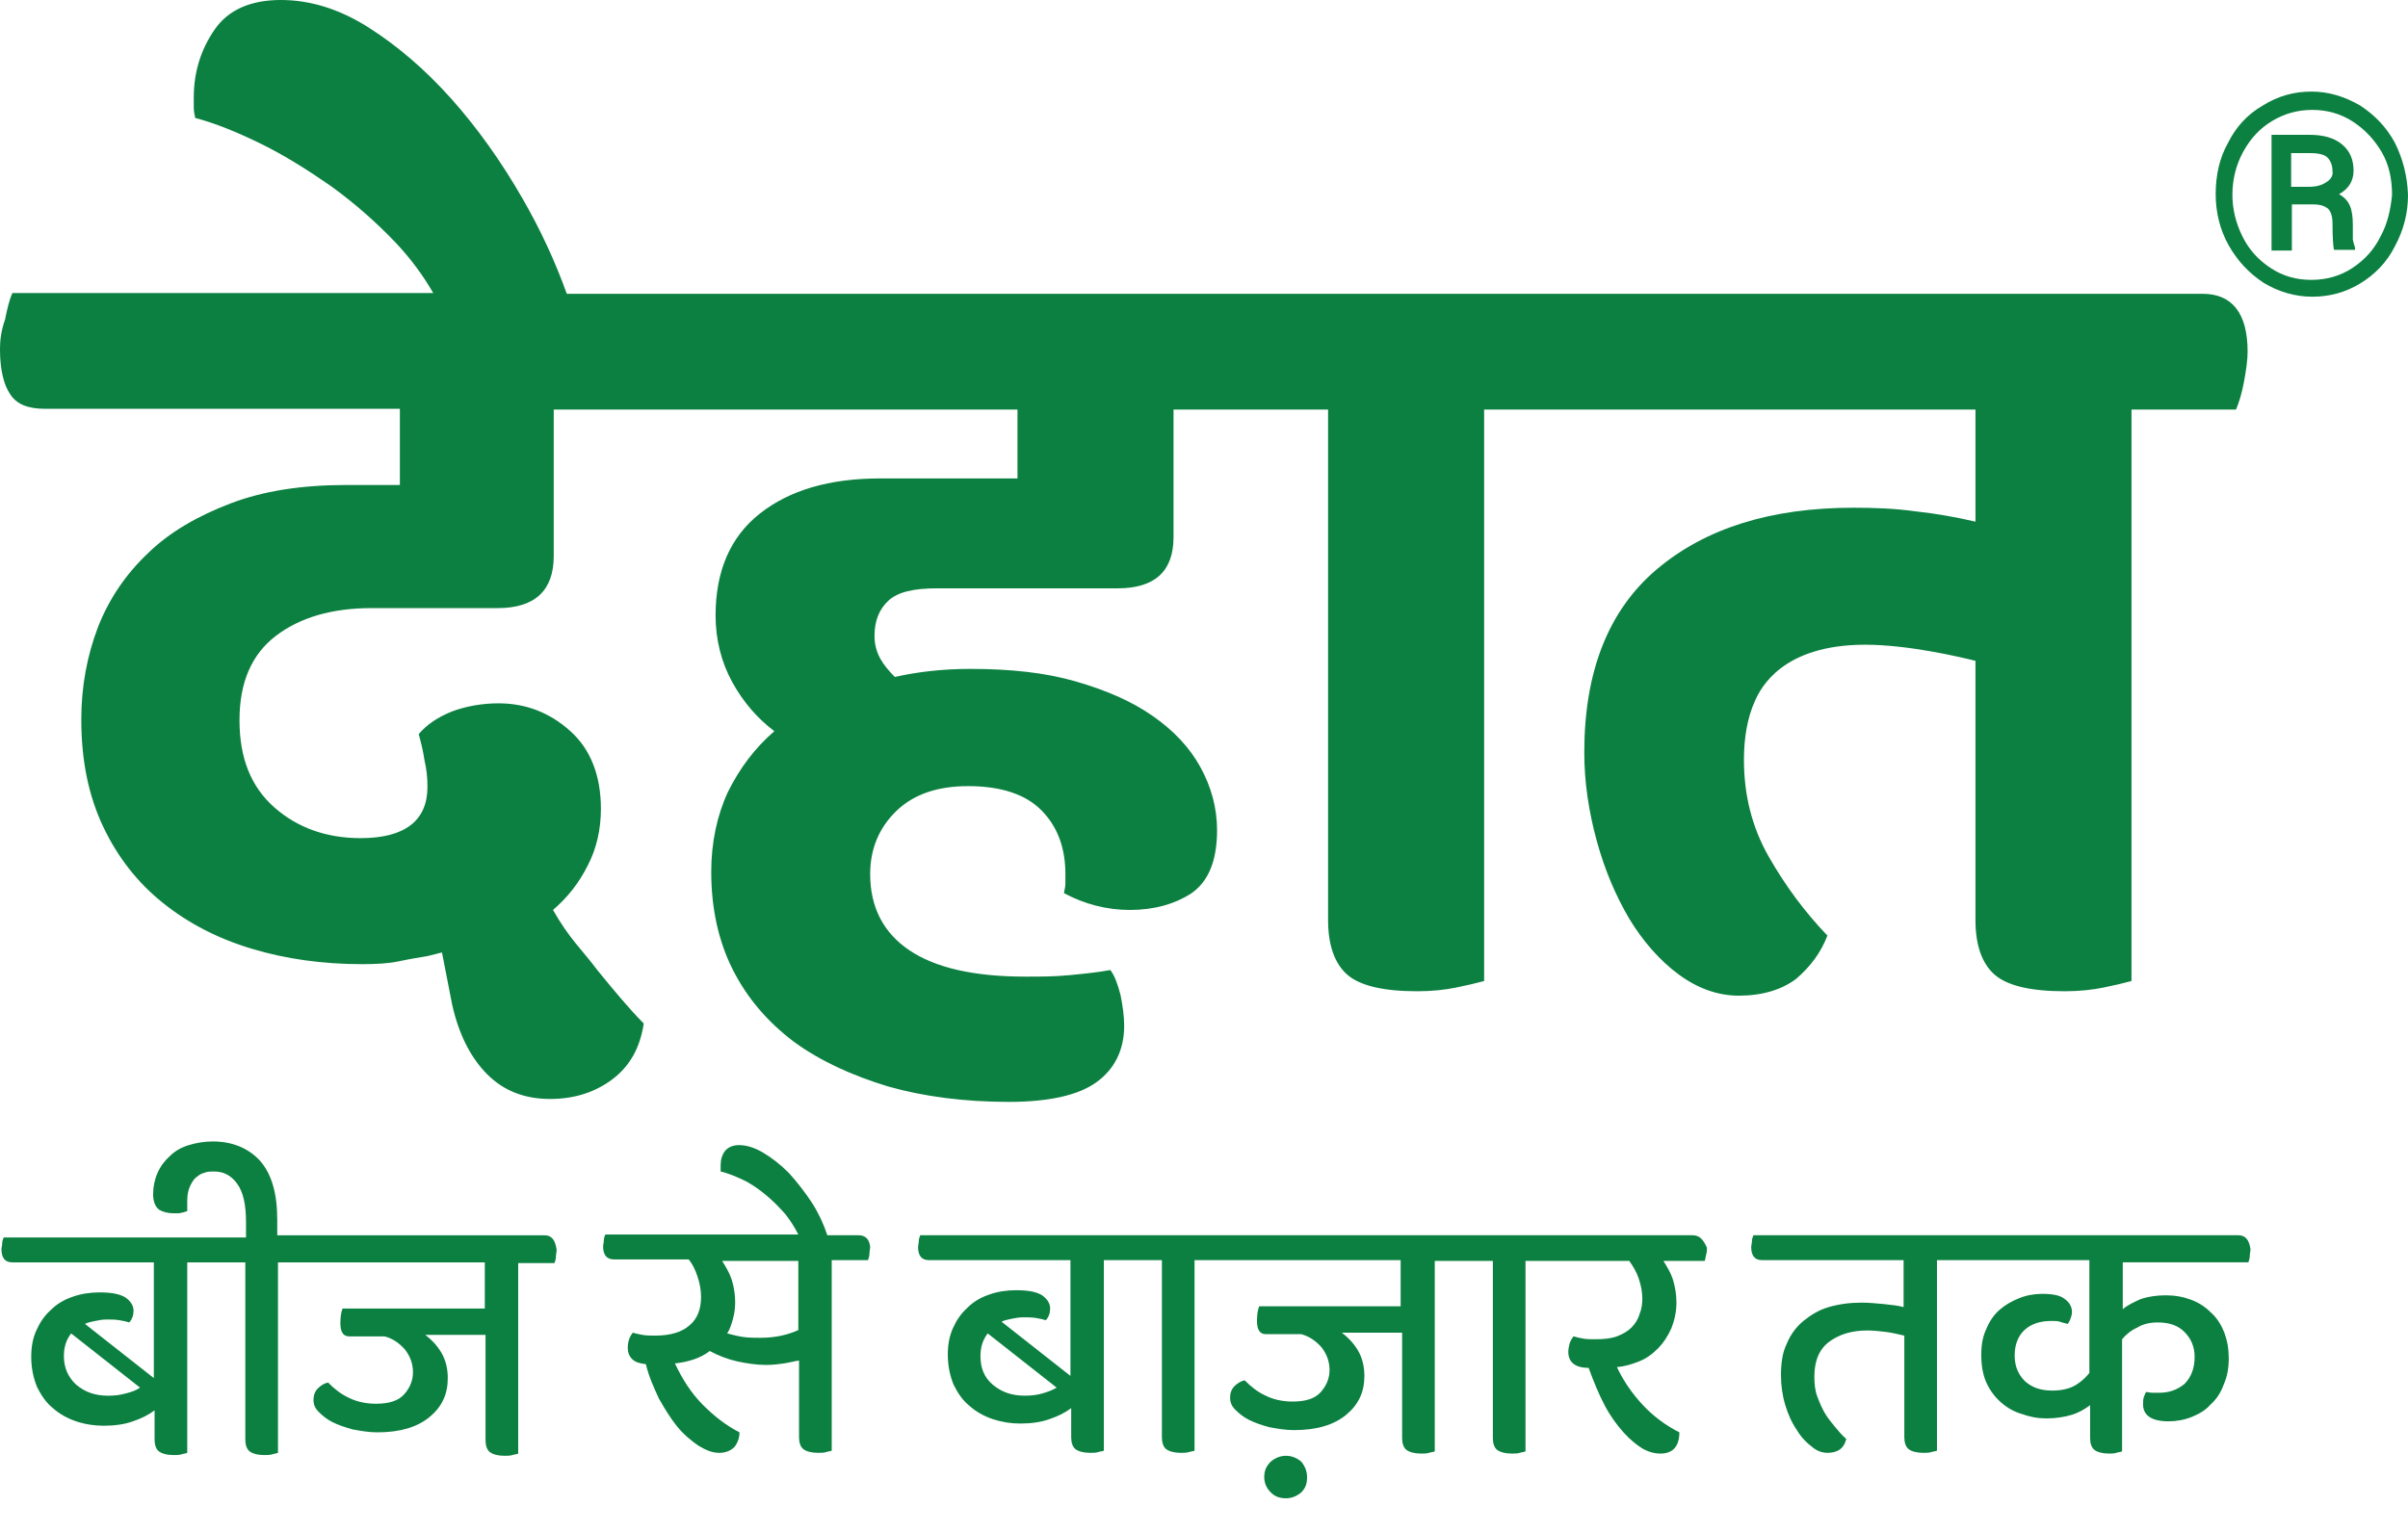 <svg width="66" height="42" viewBox="0 0 66 42" fill="none" xmlns="http://www.w3.org/2000/svg">
<path d="M14.919 33.867H8.355H8.136H7.599V33.445C7.599 32.702 7.44 32.179 7.121 31.818C6.803 31.476 6.366 31.295 5.828 31.295C5.59 31.295 5.371 31.336 5.172 31.396C4.973 31.456 4.794 31.556 4.655 31.697C4.516 31.818 4.396 31.978 4.317 32.159C4.237 32.34 4.197 32.541 4.197 32.742C4.197 32.943 4.257 33.083 4.356 33.163C4.456 33.224 4.595 33.264 4.754 33.264C4.814 33.264 4.854 33.264 4.894 33.264C4.933 33.264 4.973 33.244 5.013 33.244C5.053 33.224 5.092 33.224 5.132 33.204V32.922C5.132 32.782 5.152 32.661 5.192 32.561C5.232 32.46 5.291 32.36 5.351 32.3C5.431 32.239 5.49 32.179 5.59 32.159C5.669 32.119 5.769 32.119 5.868 32.119C6.147 32.119 6.346 32.239 6.505 32.46C6.664 32.681 6.743 33.023 6.743 33.505V33.927H5.908H5.709H0.1C0.08 33.987 0.06 34.027 0.06 34.087C0.06 34.148 0.04 34.208 0.04 34.248C0.04 34.489 0.139 34.61 0.338 34.61H4.217V37.783L2.328 36.297C2.407 36.257 2.507 36.237 2.606 36.217C2.705 36.197 2.805 36.176 2.924 36.176C3.044 36.176 3.163 36.176 3.282 36.197C3.402 36.217 3.481 36.237 3.541 36.257C3.621 36.176 3.66 36.056 3.66 35.935C3.66 35.795 3.581 35.674 3.441 35.574C3.282 35.474 3.044 35.433 2.725 35.433C2.467 35.433 2.208 35.474 1.989 35.554C1.751 35.634 1.552 35.755 1.393 35.915C1.214 36.076 1.094 36.257 0.995 36.478C0.895 36.699 0.856 36.94 0.856 37.201C0.856 37.502 0.915 37.783 1.015 38.025C1.134 38.266 1.273 38.466 1.452 38.607C1.631 38.768 1.85 38.888 2.089 38.969C2.328 39.049 2.586 39.089 2.845 39.089C3.143 39.089 3.422 39.049 3.64 38.969C3.879 38.888 4.078 38.788 4.237 38.667V39.471C4.237 39.611 4.277 39.732 4.356 39.792C4.436 39.852 4.575 39.893 4.754 39.893C4.834 39.893 4.913 39.893 4.973 39.873C5.033 39.852 5.092 39.852 5.132 39.832V34.61H5.928H6.127H6.724V39.471C6.724 39.611 6.763 39.732 6.843 39.792C6.923 39.852 7.062 39.893 7.241 39.893C7.32 39.893 7.4 39.893 7.46 39.873C7.519 39.852 7.579 39.852 7.619 39.832V34.61H8.394H8.613H13.288V35.875H9.389C9.349 35.976 9.329 36.116 9.329 36.277C9.329 36.518 9.409 36.639 9.568 36.639H10.543C10.762 36.699 10.941 36.819 11.1 37C11.239 37.181 11.319 37.382 11.319 37.623C11.319 37.844 11.239 38.045 11.08 38.225C10.921 38.406 10.662 38.486 10.304 38.486C10.026 38.486 9.767 38.426 9.568 38.326C9.349 38.225 9.17 38.085 8.991 37.904C8.892 37.924 8.792 37.984 8.713 38.065C8.633 38.145 8.593 38.245 8.593 38.386C8.593 38.507 8.633 38.607 8.733 38.707C8.832 38.808 8.951 38.908 9.111 38.989C9.27 39.069 9.449 39.129 9.668 39.19C9.886 39.23 10.105 39.27 10.344 39.27C10.96 39.27 11.438 39.129 11.776 38.848C12.114 38.567 12.273 38.225 12.273 37.783C12.273 37.522 12.214 37.281 12.094 37.08C11.975 36.88 11.816 36.719 11.657 36.598H13.308V39.491C13.308 39.631 13.348 39.752 13.427 39.812C13.507 39.873 13.646 39.913 13.825 39.913C13.904 39.913 13.984 39.913 14.044 39.893C14.103 39.873 14.163 39.873 14.203 39.852V34.63H15.197C15.217 34.57 15.237 34.529 15.237 34.449C15.237 34.389 15.257 34.328 15.257 34.268C15.217 33.987 15.118 33.867 14.919 33.867ZM3.441 38.205C3.302 38.245 3.143 38.266 2.964 38.266C2.606 38.266 2.328 38.165 2.089 37.964C1.87 37.763 1.751 37.502 1.751 37.181C1.751 36.94 1.81 36.739 1.95 36.558L3.839 38.045C3.72 38.125 3.601 38.165 3.441 38.205Z" fill="#0B8040"/>
<path d="M23.532 33.866H22.676C22.577 33.565 22.438 33.264 22.259 32.982C22.06 32.681 21.841 32.4 21.622 32.159C21.383 31.918 21.145 31.737 20.906 31.596C20.667 31.456 20.448 31.395 20.25 31.395C20.09 31.395 19.951 31.456 19.872 31.556C19.792 31.657 19.752 31.797 19.752 31.938C19.752 31.978 19.752 31.998 19.752 32.038C19.752 32.078 19.752 32.099 19.752 32.119C19.931 32.159 20.13 32.239 20.349 32.34C20.568 32.44 20.767 32.581 20.966 32.741C21.165 32.902 21.343 33.083 21.523 33.284C21.662 33.464 21.781 33.645 21.881 33.846H16.59C16.57 33.906 16.55 33.947 16.55 34.007C16.55 34.067 16.53 34.127 16.53 34.167C16.53 34.408 16.629 34.529 16.828 34.529H18.877C18.976 34.65 19.056 34.81 19.116 34.991C19.175 35.172 19.215 35.353 19.215 35.553C19.215 35.895 19.116 36.156 18.897 36.337C18.698 36.518 18.38 36.618 17.962 36.618C17.843 36.618 17.723 36.618 17.604 36.598C17.505 36.578 17.405 36.558 17.345 36.538C17.246 36.658 17.206 36.799 17.206 36.96C17.206 37.08 17.246 37.181 17.325 37.261C17.405 37.341 17.524 37.381 17.703 37.401C17.783 37.743 17.922 38.044 18.061 38.346C18.221 38.627 18.38 38.888 18.559 39.109C18.738 39.33 18.937 39.49 19.136 39.631C19.334 39.752 19.514 39.832 19.712 39.832C19.891 39.832 20.031 39.772 20.13 39.671C20.21 39.571 20.269 39.43 20.269 39.27C19.911 39.089 19.573 38.828 19.255 38.506C18.937 38.185 18.698 37.803 18.499 37.381C18.857 37.341 19.195 37.241 19.454 37.04C19.673 37.16 19.931 37.261 20.19 37.321C20.468 37.381 20.727 37.422 21.005 37.422C21.184 37.422 21.343 37.401 21.483 37.381C21.622 37.361 21.761 37.321 21.901 37.301V39.41C21.901 39.551 21.94 39.671 22.02 39.731C22.099 39.792 22.239 39.832 22.418 39.832C22.497 39.832 22.577 39.832 22.637 39.812C22.696 39.792 22.756 39.792 22.796 39.772V34.549H23.79C23.81 34.489 23.83 34.449 23.83 34.368C23.83 34.308 23.85 34.248 23.85 34.188C23.83 33.987 23.73 33.866 23.532 33.866ZM21.901 36.457C21.602 36.598 21.244 36.678 20.846 36.678C20.687 36.678 20.548 36.678 20.389 36.658C20.23 36.638 20.09 36.598 19.931 36.558C20.011 36.437 20.051 36.297 20.09 36.156C20.13 36.016 20.15 35.855 20.15 35.694C20.15 35.473 20.11 35.252 20.051 35.071C19.991 34.891 19.891 34.73 19.792 34.569H21.881V36.457H21.901Z" fill="#0B8040"/>
<path d="M35.248 39.913C35.089 39.913 34.949 39.973 34.83 40.073C34.711 40.194 34.651 40.314 34.651 40.495C34.651 40.656 34.711 40.796 34.83 40.917C34.949 41.038 35.089 41.078 35.248 41.078C35.407 41.078 35.546 41.017 35.665 40.917C35.785 40.796 35.825 40.676 35.825 40.495C35.825 40.334 35.765 40.194 35.665 40.073C35.546 39.973 35.407 39.913 35.248 39.913Z" fill="#0B8040"/>
<path d="M46.387 33.866H42.508H42.289H40.022H39.823H33.457H33.239H30.971H30.772H25.222C25.202 33.926 25.183 33.967 25.183 34.027C25.183 34.087 25.163 34.147 25.163 34.188C25.163 34.429 25.262 34.549 25.461 34.549H29.34V37.723L27.45 36.236C27.53 36.196 27.629 36.176 27.729 36.156C27.828 36.136 27.927 36.116 28.047 36.116C28.166 36.116 28.286 36.116 28.405 36.136C28.524 36.156 28.604 36.176 28.663 36.196C28.743 36.116 28.783 35.995 28.783 35.875C28.783 35.734 28.703 35.614 28.564 35.513C28.405 35.413 28.166 35.373 27.848 35.373C27.589 35.373 27.331 35.413 27.112 35.493C26.873 35.574 26.674 35.694 26.515 35.855C26.336 36.016 26.217 36.196 26.117 36.417C26.018 36.638 25.978 36.879 25.978 37.14C25.978 37.442 26.038 37.723 26.137 37.964C26.257 38.205 26.396 38.406 26.575 38.546C26.754 38.707 26.973 38.828 27.211 38.908C27.45 38.988 27.709 39.029 27.967 39.029C28.266 39.029 28.544 38.988 28.763 38.908C29.002 38.828 29.201 38.727 29.36 38.607V39.41C29.36 39.551 29.399 39.671 29.479 39.732C29.559 39.792 29.698 39.832 29.877 39.832C29.956 39.832 30.036 39.832 30.096 39.812C30.155 39.792 30.215 39.792 30.255 39.772V34.549H31.05H31.249H31.846V39.41C31.846 39.551 31.886 39.671 31.965 39.732C32.045 39.792 32.184 39.832 32.363 39.832C32.443 39.832 32.523 39.832 32.582 39.812C32.642 39.792 32.702 39.792 32.741 39.772V34.549H33.517H33.736H38.39V35.815H34.512C34.472 35.915 34.452 36.056 34.452 36.216C34.452 36.457 34.532 36.578 34.691 36.578H35.665C35.884 36.638 36.063 36.759 36.222 36.94C36.361 37.12 36.441 37.321 36.441 37.562C36.441 37.783 36.361 37.984 36.202 38.165C36.043 38.346 35.785 38.426 35.427 38.426C35.148 38.426 34.889 38.366 34.691 38.265C34.472 38.165 34.293 38.024 34.114 37.843C34.014 37.864 33.915 37.924 33.835 38.004C33.756 38.084 33.716 38.185 33.716 38.325C33.716 38.446 33.756 38.546 33.855 38.647C33.955 38.747 34.074 38.848 34.233 38.928C34.392 39.008 34.571 39.069 34.79 39.129C35.009 39.169 35.228 39.209 35.466 39.209C36.083 39.209 36.56 39.069 36.899 38.788C37.237 38.506 37.396 38.165 37.396 37.723C37.396 37.462 37.336 37.221 37.217 37.02C37.097 36.819 36.938 36.658 36.779 36.538H38.43V39.43C38.43 39.571 38.47 39.691 38.55 39.752C38.629 39.812 38.768 39.852 38.947 39.852C39.027 39.852 39.106 39.852 39.166 39.832C39.226 39.812 39.286 39.812 39.325 39.792V34.569H40.121H40.32H40.917V39.43C40.917 39.571 40.956 39.691 41.036 39.752C41.116 39.812 41.255 39.852 41.434 39.852C41.513 39.852 41.593 39.852 41.653 39.832C41.712 39.812 41.772 39.812 41.812 39.792V34.569H42.588H42.806H44.656C44.756 34.71 44.855 34.87 44.915 35.051C44.974 35.232 45.014 35.413 45.014 35.594C45.014 35.754 44.994 35.895 44.935 36.036C44.895 36.176 44.815 36.297 44.716 36.397C44.617 36.498 44.477 36.578 44.318 36.638C44.159 36.698 43.96 36.718 43.721 36.718C43.602 36.718 43.483 36.718 43.383 36.698C43.284 36.678 43.184 36.658 43.125 36.638C43.085 36.698 43.045 36.759 43.025 36.819C43.005 36.899 42.985 36.98 42.985 37.06C42.985 37.341 43.164 37.502 43.542 37.502C43.682 37.884 43.821 38.225 43.98 38.526C44.139 38.828 44.318 39.069 44.497 39.27C44.676 39.47 44.855 39.611 45.014 39.712C45.193 39.812 45.352 39.852 45.512 39.852C45.691 39.852 45.83 39.792 45.909 39.691C45.989 39.591 46.029 39.45 46.029 39.27C45.631 39.069 45.293 38.808 45.014 38.506C44.736 38.205 44.497 37.864 44.318 37.482C44.537 37.462 44.736 37.401 44.935 37.321C45.134 37.241 45.293 37.12 45.452 36.96C45.591 36.819 45.711 36.638 45.81 36.417C45.889 36.216 45.949 35.975 45.949 35.714C45.949 35.473 45.909 35.272 45.85 35.071C45.79 34.891 45.691 34.73 45.591 34.569H46.725C46.745 34.509 46.745 34.469 46.765 34.389C46.785 34.328 46.785 34.268 46.785 34.208C46.685 33.987 46.586 33.866 46.387 33.866ZM28.564 38.205C28.425 38.245 28.266 38.265 28.087 38.265C27.729 38.265 27.45 38.165 27.211 37.964C26.973 37.763 26.873 37.502 26.873 37.181C26.873 36.94 26.933 36.739 27.072 36.558L28.962 38.044C28.823 38.125 28.703 38.165 28.564 38.205Z" fill="#0B8040"/>
<path d="M61.345 33.866H53.826H53.607H48.058C48.038 33.926 48.018 33.967 48.018 34.027C48.018 34.087 47.998 34.147 47.998 34.188C47.998 34.429 48.097 34.549 48.296 34.549H52.175V35.835C52.016 35.794 51.837 35.775 51.638 35.754C51.439 35.734 51.221 35.714 51.022 35.714C50.703 35.714 50.405 35.754 50.126 35.835C49.848 35.915 49.629 36.056 49.43 36.216C49.231 36.377 49.072 36.598 48.973 36.839C48.853 37.08 48.814 37.381 48.814 37.703C48.814 37.984 48.853 38.265 48.933 38.526C49.013 38.788 49.112 39.008 49.251 39.209C49.371 39.41 49.51 39.551 49.669 39.671C49.808 39.792 49.967 39.832 50.087 39.832C50.365 39.832 50.544 39.712 50.604 39.45C50.484 39.35 50.385 39.229 50.286 39.109C50.186 38.988 50.087 38.868 50.007 38.727C49.928 38.587 49.868 38.446 49.808 38.285C49.748 38.125 49.729 37.944 49.729 37.743C49.729 37.301 49.868 36.98 50.146 36.779C50.425 36.578 50.763 36.477 51.181 36.477C51.36 36.477 51.519 36.498 51.698 36.518C51.857 36.538 52.016 36.578 52.195 36.618V39.41C52.195 39.551 52.235 39.671 52.315 39.732C52.394 39.792 52.533 39.832 52.712 39.832C52.792 39.832 52.871 39.832 52.931 39.812C52.991 39.792 53.05 39.792 53.09 39.772V34.549H53.866H54.085H57.267V37.642C57.188 37.743 57.069 37.864 56.909 37.964C56.75 38.064 56.532 38.125 56.253 38.125C55.935 38.125 55.696 38.044 55.497 37.864C55.318 37.683 55.219 37.462 55.219 37.16C55.219 36.859 55.318 36.618 55.497 36.457C55.676 36.297 55.915 36.216 56.233 36.216C56.313 36.216 56.392 36.216 56.452 36.236C56.512 36.257 56.591 36.277 56.671 36.297C56.711 36.257 56.73 36.196 56.75 36.156C56.77 36.096 56.79 36.036 56.79 35.975C56.79 35.835 56.73 35.714 56.591 35.614C56.472 35.513 56.253 35.473 55.974 35.473C55.756 35.473 55.537 35.513 55.338 35.594C55.139 35.674 54.96 35.775 54.801 35.915C54.642 36.056 54.523 36.236 54.443 36.437C54.343 36.638 54.304 36.879 54.304 37.14C54.304 37.422 54.343 37.683 54.443 37.904C54.542 38.125 54.682 38.305 54.841 38.446C55 38.587 55.199 38.707 55.418 38.767C55.636 38.848 55.855 38.888 56.094 38.888C56.352 38.888 56.591 38.848 56.79 38.788C56.989 38.727 57.148 38.627 57.287 38.526V39.43C57.287 39.571 57.327 39.691 57.407 39.752C57.486 39.812 57.626 39.852 57.805 39.852C57.884 39.852 57.944 39.852 58.004 39.832C58.063 39.812 58.123 39.812 58.163 39.792V36.718C58.262 36.598 58.401 36.477 58.58 36.397C58.739 36.297 58.938 36.257 59.137 36.257C59.456 36.257 59.694 36.337 59.873 36.518C60.052 36.698 60.152 36.919 60.152 37.201C60.152 37.522 60.052 37.763 59.873 37.944C59.674 38.105 59.456 38.185 59.177 38.185C59.117 38.185 59.058 38.185 58.998 38.185C58.919 38.185 58.879 38.165 58.819 38.165C58.799 38.205 58.779 38.245 58.759 38.305C58.739 38.366 58.739 38.426 58.739 38.506C58.739 38.808 58.978 38.968 59.436 38.968C59.654 38.968 59.873 38.928 60.072 38.848C60.271 38.767 60.45 38.667 60.589 38.506C60.748 38.366 60.868 38.185 60.947 37.964C61.047 37.743 61.087 37.502 61.087 37.241C61.087 36.98 61.047 36.759 60.967 36.538C60.888 36.337 60.768 36.136 60.609 35.995C60.45 35.835 60.271 35.714 60.052 35.634C59.834 35.553 59.615 35.513 59.356 35.513C59.097 35.513 58.859 35.553 58.68 35.614C58.501 35.694 58.322 35.775 58.182 35.895V34.609H61.624C61.644 34.549 61.663 34.509 61.663 34.429C61.663 34.368 61.683 34.308 61.683 34.248C61.644 33.987 61.544 33.866 61.345 33.866Z" fill="#0B8040"/>
<path d="M50.087 25.651C49.47 25.008 48.933 24.285 48.476 23.482C48.018 22.678 47.799 21.794 47.799 20.83C47.799 20.207 47.899 19.665 48.098 19.223C48.257 18.861 48.853 17.676 51.121 17.676C52.315 17.676 53.747 18.018 54.145 18.118V25.229C54.145 25.912 54.324 26.414 54.662 26.715C55 27.017 55.636 27.177 56.591 27.177C56.989 27.177 57.347 27.137 57.646 27.077C57.944 27.017 58.203 26.956 58.421 26.896V11.229H61.286C61.365 11.048 61.445 10.787 61.505 10.465C61.564 10.144 61.604 9.863 61.604 9.642C61.604 8.597 61.186 8.055 60.371 8.055H42.627H41.454H34.233H33.517H17.624H17.445H15.535C15.217 7.171 14.819 6.307 14.322 5.444C13.745 4.439 13.089 3.515 12.373 2.712C11.656 1.908 10.881 1.245 10.085 0.743C9.289 0.241 8.494 0 7.698 0C6.882 0 6.266 0.261 5.888 0.803C5.51 1.346 5.311 1.969 5.311 2.672C5.311 2.772 5.311 2.872 5.311 2.953C5.311 3.053 5.331 3.134 5.351 3.234C5.888 3.375 6.485 3.616 7.141 3.937C7.797 4.258 8.434 4.66 9.071 5.102C9.707 5.564 10.284 6.066 10.841 6.649C11.259 7.091 11.597 7.553 11.875 8.035H0.338C0.259 8.216 0.199 8.457 0.139 8.758C0.02 9.099 0 9.36 0 9.581C0 10.124 0.099 10.546 0.278 10.807C0.458 11.088 0.776 11.208 1.233 11.208H10.96V13.297H9.488C8.275 13.297 7.221 13.458 6.325 13.8C5.43 14.141 4.655 14.583 4.058 15.165C3.441 15.748 2.984 16.431 2.685 17.194C2.387 17.978 2.228 18.821 2.228 19.725C2.228 20.85 2.427 21.814 2.825 22.658C3.222 23.502 3.779 24.205 4.456 24.747C5.152 25.309 5.967 25.731 6.902 26.012C7.837 26.294 8.852 26.434 9.926 26.434C10.324 26.434 10.662 26.414 10.94 26.354C11.219 26.294 11.477 26.253 11.716 26.213L12.114 26.113L12.392 27.539C12.571 28.343 12.89 28.985 13.347 29.447C13.805 29.909 14.382 30.13 15.078 30.13C15.734 30.13 16.311 29.949 16.788 29.588C17.266 29.226 17.544 28.724 17.644 28.061C17.246 27.66 16.828 27.157 16.371 26.595C15.933 26.012 15.615 25.751 15.157 24.948C15.555 24.606 15.873 24.205 16.112 23.723C16.351 23.261 16.47 22.738 16.47 22.176C16.47 21.272 16.192 20.549 15.635 20.047C15.078 19.544 14.421 19.283 13.665 19.283C13.208 19.283 12.77 19.364 12.392 19.504C11.995 19.665 11.696 19.866 11.477 20.127C11.537 20.348 11.597 20.589 11.636 20.85C11.696 21.111 11.716 21.332 11.716 21.573C11.716 22.497 11.1 22.979 9.886 22.979C8.951 22.979 8.156 22.698 7.519 22.136C6.882 21.573 6.564 20.79 6.564 19.745C6.564 18.701 6.902 17.938 7.559 17.435C8.215 16.933 9.09 16.672 10.184 16.672H13.646C14.66 16.672 15.177 16.19 15.177 15.246V11.229H18.34H18.499H27.888V13.117H24.128C22.736 13.117 21.642 13.438 20.826 14.081C20.011 14.724 19.613 15.668 19.613 16.873C19.613 17.536 19.772 18.159 20.07 18.701C20.369 19.243 20.747 19.685 21.224 20.047C20.687 20.509 20.269 21.071 19.951 21.714C19.653 22.357 19.494 23.1 19.494 23.903C19.494 24.908 19.693 25.811 20.09 26.595C20.488 27.378 21.045 28.021 21.761 28.563C22.477 29.086 23.353 29.487 24.347 29.789C25.342 30.07 26.456 30.21 27.649 30.21C28.743 30.21 29.559 30.03 30.056 29.668C30.553 29.307 30.812 28.784 30.812 28.122C30.812 27.86 30.772 27.579 30.712 27.278C30.633 26.977 30.553 26.756 30.434 26.595C30.116 26.655 29.738 26.695 29.32 26.735C28.902 26.776 28.505 26.776 28.107 26.776C26.694 26.776 25.64 26.535 24.924 26.053C24.208 25.57 23.85 24.867 23.85 23.963C23.85 23.281 24.089 22.698 24.566 22.236C25.043 21.774 25.7 21.553 26.535 21.553C27.43 21.553 28.107 21.774 28.544 22.216C28.982 22.658 29.201 23.24 29.201 23.963C29.201 24.064 29.201 24.144 29.201 24.225C29.201 24.305 29.181 24.385 29.161 24.486C29.718 24.787 30.334 24.948 30.971 24.948C31.628 24.948 32.204 24.787 32.662 24.486C33.119 24.164 33.358 23.602 33.358 22.758C33.358 22.156 33.199 21.573 32.901 21.031C32.602 20.488 32.165 20.026 31.588 19.625C31.011 19.223 30.315 18.922 29.479 18.681C28.644 18.44 27.689 18.339 26.595 18.339C25.839 18.339 25.143 18.42 24.526 18.56C24.367 18.399 24.228 18.239 24.128 18.058C24.029 17.877 23.969 17.676 23.969 17.435C23.969 17.034 24.089 16.712 24.347 16.471C24.606 16.23 25.043 16.13 25.68 16.13H30.633C31.647 16.13 32.165 15.668 32.165 14.724V11.229H34.432H35.128H36.401V25.229C36.401 25.912 36.581 26.414 36.919 26.715C37.257 27.017 37.893 27.177 38.848 27.177C39.246 27.177 39.604 27.137 39.902 27.077C40.201 27.017 40.459 26.956 40.678 26.896V11.229H42.389H43.503H54.145V14.302C53.627 14.181 53.071 14.081 52.514 14.021C51.937 13.94 51.38 13.92 50.803 13.92C48.535 13.92 46.745 14.483 45.412 15.607C44.08 16.732 43.423 18.42 43.423 20.629C43.423 21.433 43.542 22.236 43.761 23.04C43.98 23.843 44.279 24.546 44.656 25.189C45.034 25.811 45.492 26.334 46.009 26.715C46.526 27.097 47.083 27.298 47.66 27.298C48.297 27.298 48.834 27.137 49.231 26.836C49.629 26.494 49.908 26.113 50.087 25.651Z" fill="#0B8040"/>
<path d="M65.642 3.917C65.403 3.475 65.085 3.154 64.687 2.892C64.27 2.651 63.832 2.511 63.355 2.511C62.877 2.511 62.44 2.631 62.022 2.892C61.604 3.133 61.286 3.475 61.067 3.917C60.828 4.339 60.729 4.821 60.729 5.323C60.729 5.825 60.848 6.307 61.087 6.729C61.326 7.151 61.644 7.492 62.042 7.753C62.44 7.994 62.897 8.135 63.375 8.135C63.852 8.135 64.29 8.015 64.687 7.773C65.085 7.532 65.423 7.191 65.642 6.749C65.881 6.307 66 5.845 66 5.343C65.98 4.821 65.861 4.359 65.642 3.917ZM65.244 6.488C65.065 6.849 64.807 7.131 64.469 7.352C64.13 7.573 63.752 7.673 63.355 7.673C62.937 7.673 62.579 7.573 62.241 7.352C61.903 7.131 61.644 6.849 61.465 6.488C61.286 6.126 61.187 5.745 61.187 5.343C61.187 4.921 61.286 4.519 61.485 4.158C61.684 3.796 61.942 3.515 62.281 3.314C62.619 3.113 62.977 3.013 63.375 3.013C63.772 3.013 64.15 3.113 64.489 3.334C64.827 3.555 65.085 3.836 65.284 4.178C65.483 4.519 65.563 4.921 65.563 5.343C65.523 5.745 65.443 6.126 65.244 6.488Z" fill="#0B8040"/>
<path d="M64.488 6.166C64.488 5.966 64.468 5.785 64.409 5.644C64.349 5.504 64.249 5.403 64.11 5.323C64.369 5.182 64.508 4.961 64.508 4.68C64.508 4.379 64.409 4.138 64.19 3.957C63.971 3.776 63.673 3.696 63.295 3.696H62.26V6.87H62.817V5.604H63.394C63.593 5.604 63.712 5.644 63.812 5.725C63.891 5.805 63.931 5.946 63.931 6.126C63.931 6.528 63.951 6.769 63.971 6.849H64.548V6.789C64.528 6.729 64.508 6.669 64.488 6.568C64.488 6.508 64.488 6.367 64.488 6.166ZM63.752 5.001C63.633 5.082 63.474 5.122 63.275 5.122H62.797V4.198H63.315C63.553 4.198 63.712 4.238 63.792 4.318C63.871 4.399 63.931 4.519 63.931 4.7C63.951 4.801 63.891 4.921 63.752 5.001Z" fill="#0B8040"/>
</svg>
